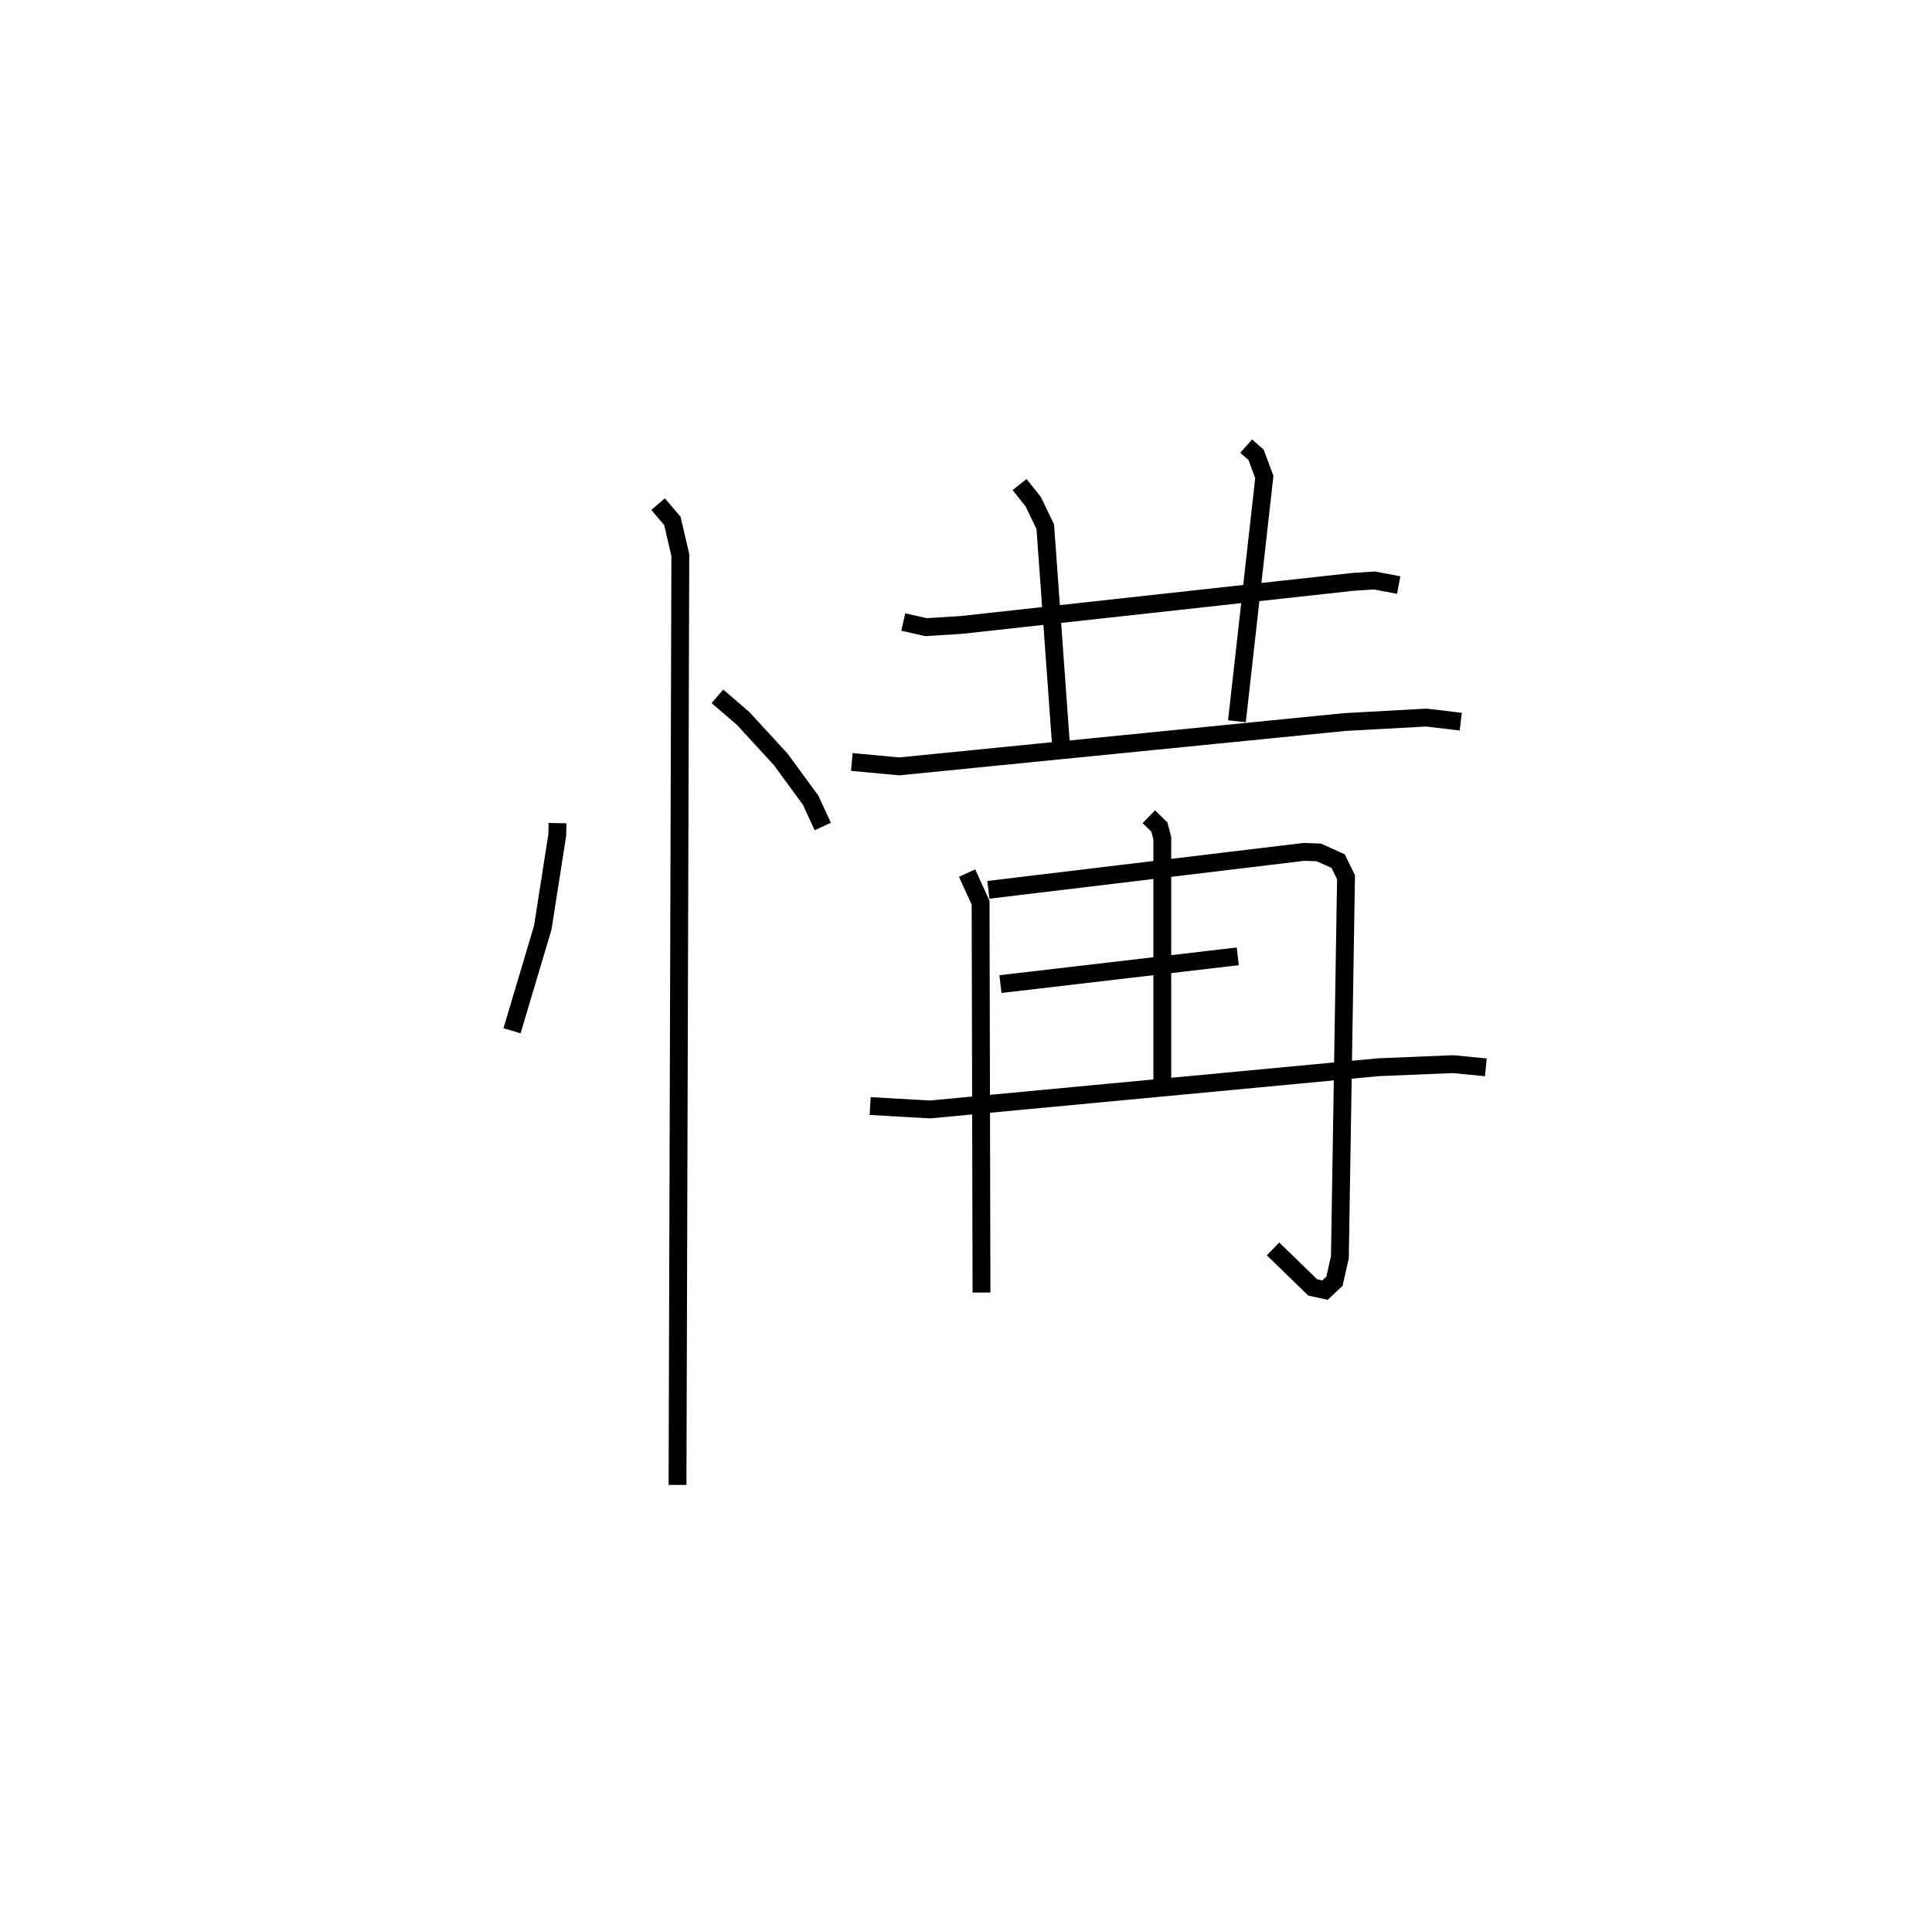 <?xml version="1.0" encoding="utf-8" ?>
<svg baseProfile="full" height="108.211" version="1.1" width="108.252" xmlns="http://www.w3.org/2000/svg" xmlns:ev="http://www.w3.org/2001/xml-events" xmlns:xlink="http://www.w3.org/1999/xlink"><defs /><rect fill="white" height="108.211" width="108.252" x="0" y="0" /><path d="M25,28.223 m0.0,0.0 m6.239,17.904 l-0.014,0.659 -0.812,5.193 l-1.723,5.783 m11.508,-18.742 l1.444,1.244 2.099,2.284 l1.678,2.292 0.683,1.476 m-9.227,-18.066 l0.799,0.941 0.445,1.91 l-0.157,52.111 m12.649,-48.356 l1.267,0.289 1.986,-0.125 l21.976,-2.417 1.166,-0.074 l1.364,0.256 m-21.241,-5.633 l0.768,0.971 0.671,1.393 l0.877,12.193 m10.38,-16.71 l0.555,0.489 0.461,1.24 l-1.535,13.69 m-21.578,2.281 l2.656,0.247 24.964,-2.485 l4.573,-0.25 1.927,0.229 m-27.662,8.485 l0.758,1.662 0.05,21.843 m0.385,-22.566 l17.686,-2.127 0.834,0.031 l1.077,0.486 0.443,0.905 l-0.344,21.286 -0.302,1.351 l-0.532,0.498 -0.687,-0.149 l-2.225,-2.158 m-6.96,-24.219 l0.592,0.578 0.163,0.624 l-2.629414347334551e-05,13.74 m-9.068,-5.564 l13.298,-1.555 m-20.599,8.389 l3.357,0.191 25.128,-2.367 l4.184,-0.172 1.83,0.18 " fill="none" stroke="black" stroke-width="1" /></svg>
